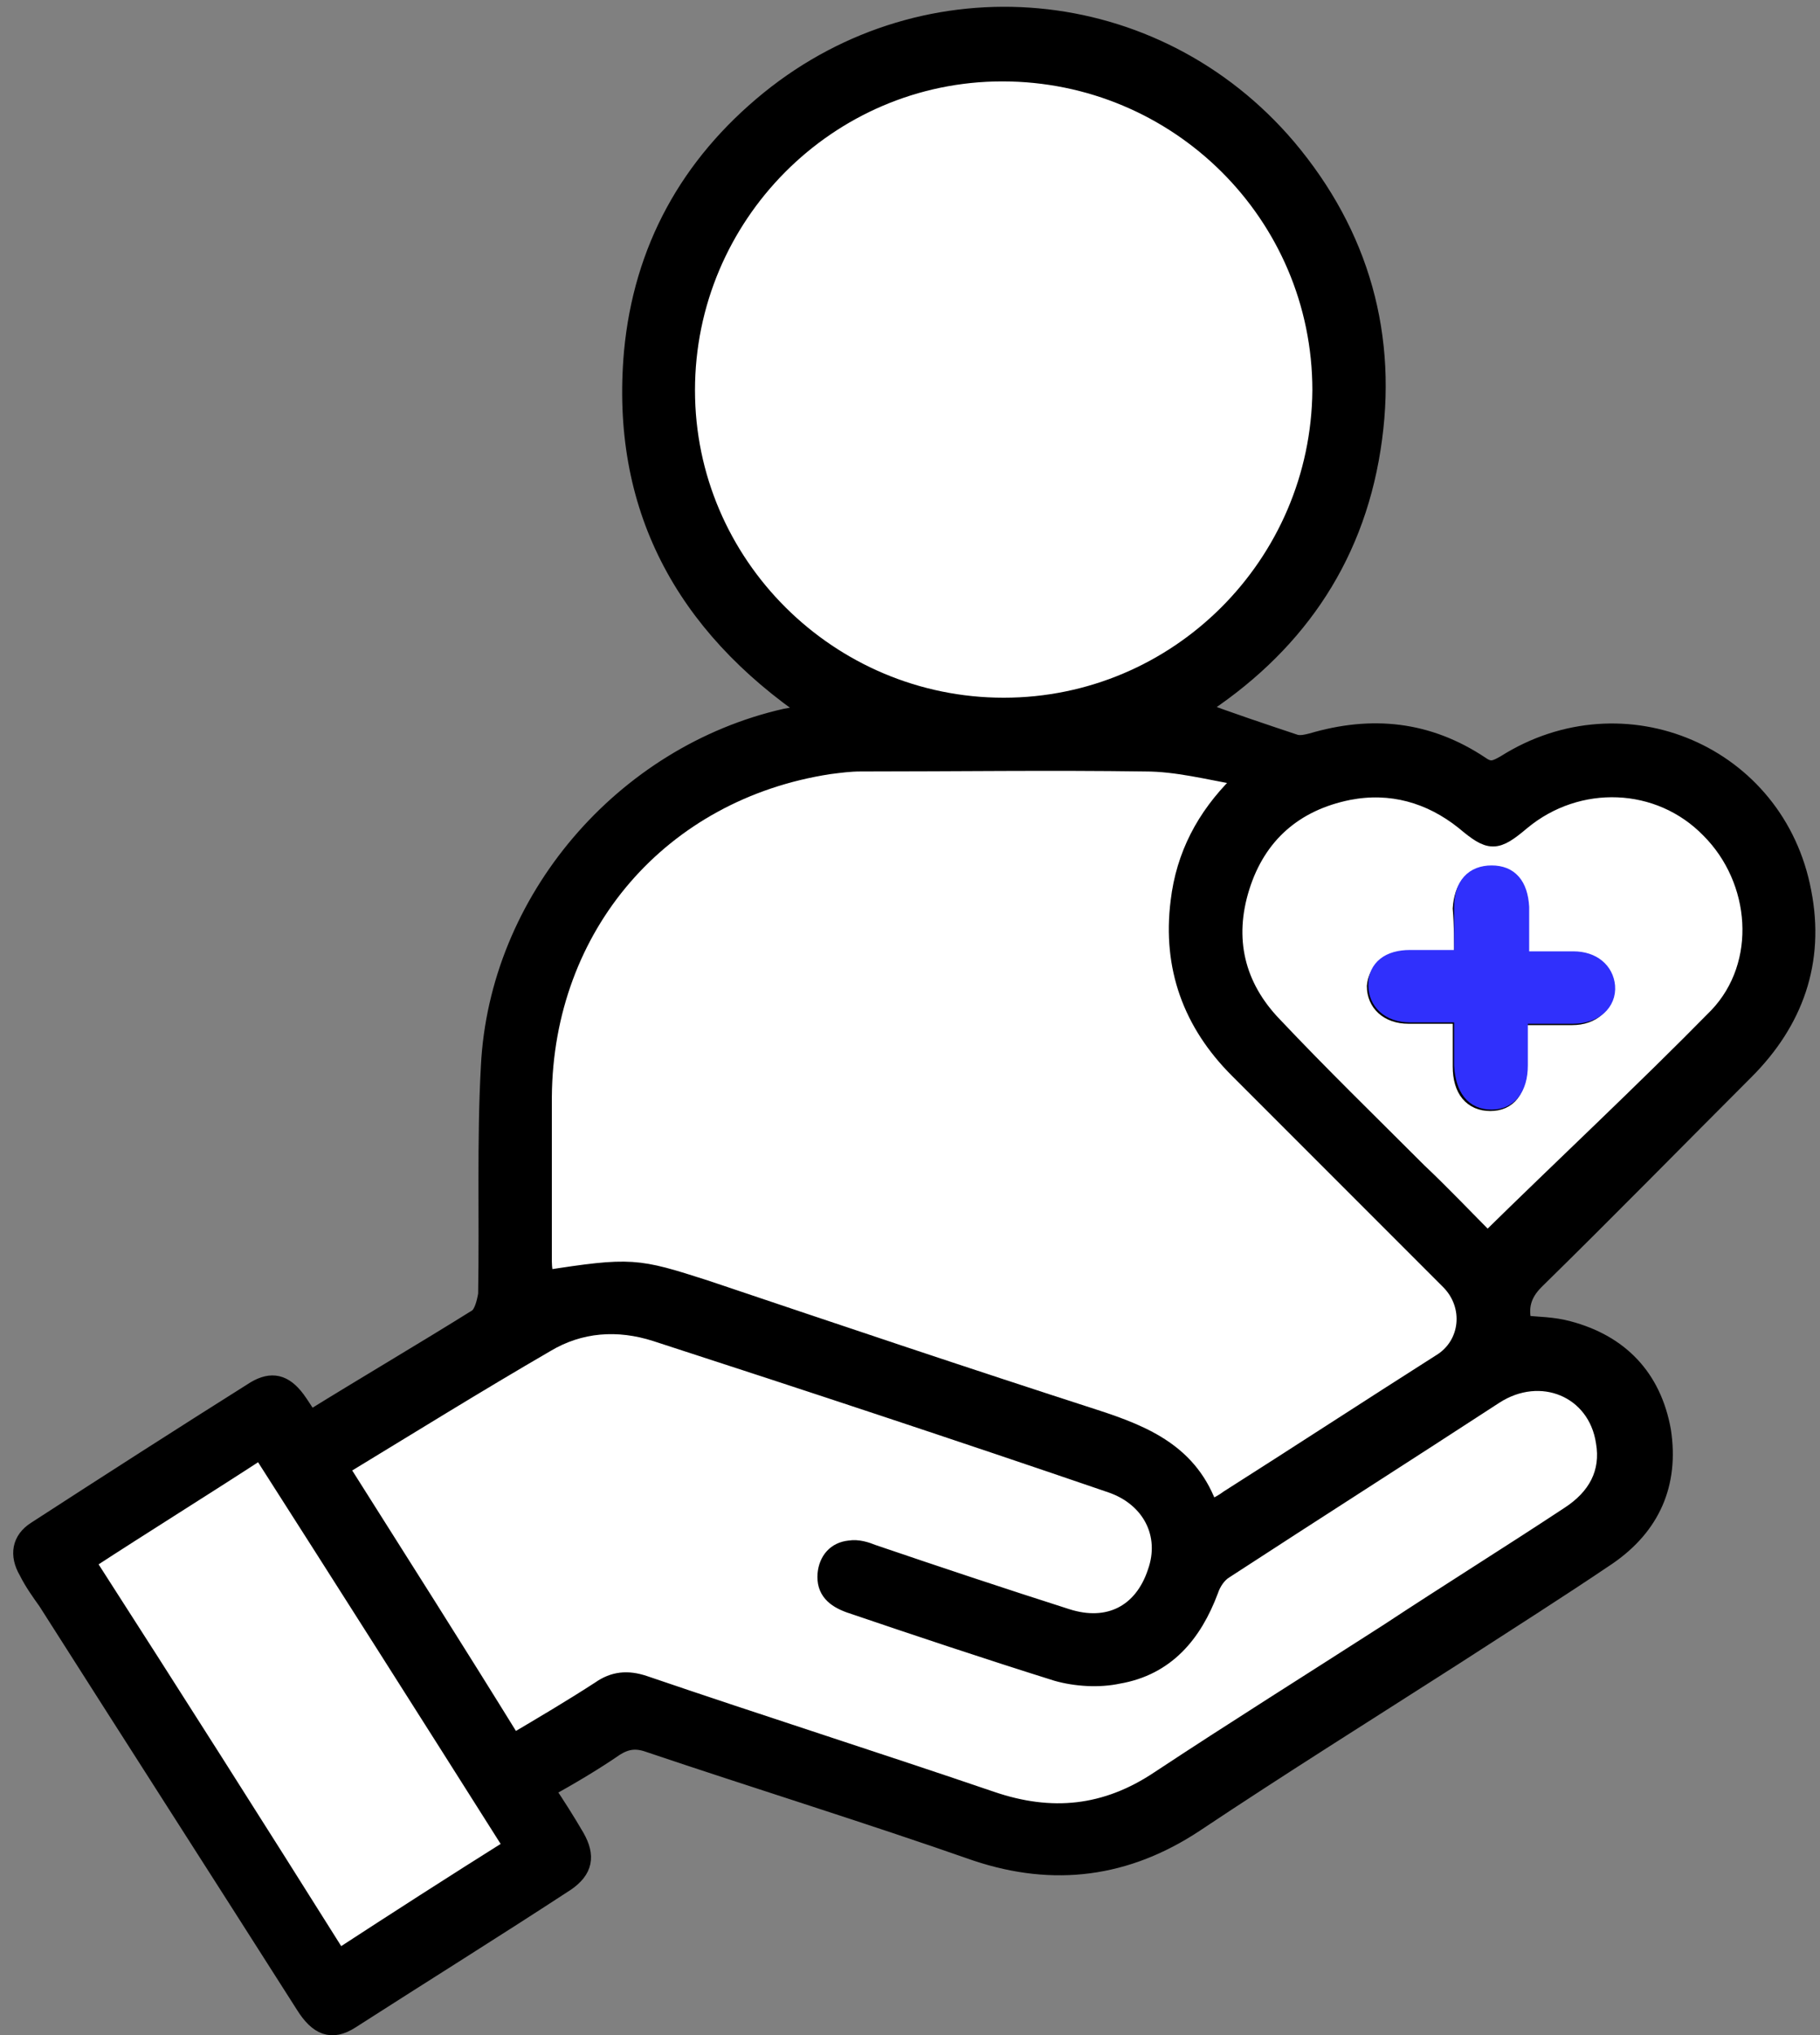 <svg width="51" height="57" viewBox="0 0 51 57" fill="none" xmlns="http://www.w3.org/2000/svg">
<rect x="0" y="0" width="51" height="57" fill="#808080" stroke="none"/>
<path d="M8.683 39.768C10.287 38.775 11.853 37.858 13.381 36.904C13.534 36.789 13.61 36.483 13.648 36.254C13.686 34.115 13.61 31.976 13.725 29.875C13.954 25.215 17.468 21.128 22.013 20.097C22.242 20.059 22.433 20.02 22.739 19.944C19.148 17.5 17.353 14.176 17.735 9.86C18.003 6.995 19.301 4.627 21.555 2.794C25.986 -0.797 32.364 -0.224 36.07 4.131C38.132 6.575 38.934 9.44 38.438 12.572C37.941 15.742 36.222 18.149 33.549 19.868C34.465 20.212 35.382 20.517 36.299 20.823C36.452 20.861 36.604 20.823 36.757 20.785C38.438 20.288 40.004 20.441 41.493 21.434C41.761 21.625 41.914 21.548 42.181 21.396C45.504 19.295 49.782 21.128 50.508 24.986C50.89 26.934 50.279 28.615 48.904 29.99C46.956 31.938 45.008 33.924 43.021 35.872C42.639 36.254 42.563 36.636 42.678 37.094C43.098 37.133 43.518 37.133 43.938 37.247C45.39 37.629 46.306 38.584 46.574 40.074C46.803 41.563 46.268 42.748 45.046 43.588C43.633 44.543 42.181 45.46 40.768 46.376C38.323 47.942 35.879 49.47 33.472 51.075C31.562 52.335 29.538 52.602 27.361 51.877C24.305 50.807 21.211 49.852 18.155 48.821C17.811 48.706 17.544 48.745 17.239 48.935C16.627 49.356 15.978 49.738 15.29 50.12C15.596 50.578 15.864 50.998 16.131 51.456C16.436 51.991 16.36 52.373 15.864 52.717C13.877 54.016 11.853 55.276 9.828 56.575C9.294 56.919 8.912 56.766 8.53 56.155C6.123 52.373 3.717 48.63 1.311 44.848C1.12 44.581 0.929 44.314 0.776 44.008C0.508 43.55 0.585 43.13 1.005 42.862C3.068 41.525 5.092 40.227 7.155 38.928C7.613 38.66 7.957 38.737 8.301 39.195C8.415 39.348 8.53 39.539 8.683 39.768ZM34.694 21.969C34.694 21.892 34.694 21.854 34.694 21.778C33.816 21.663 32.937 21.434 32.059 21.396C29.423 21.357 26.75 21.357 24.076 21.396C23.77 21.396 23.503 21.434 23.197 21.472C18.461 22.198 15.214 25.979 15.176 30.754C15.176 32.282 15.176 33.848 15.176 35.376C15.176 35.528 15.176 35.681 15.214 35.872C17.62 35.49 17.811 35.49 19.721 36.14C23.35 37.362 27.017 38.584 30.646 39.768C32.059 40.227 33.319 40.8 33.854 42.327C34.083 42.213 34.236 42.098 34.389 42.022C36.375 40.761 38.361 39.463 40.348 38.202C41.15 37.706 41.264 36.598 40.577 35.91C38.591 33.924 36.642 31.976 34.656 29.99C33.358 28.691 32.785 27.125 33.014 25.292C33.205 23.955 33.778 22.885 34.694 21.969ZM28.125 19.791C33.014 19.791 36.986 15.781 37.025 10.892C37.025 5.964 33.014 1.992 28.087 1.992C23.197 1.992 19.225 6.002 19.225 10.892C19.225 15.819 23.235 19.829 28.125 19.791ZM9.523 41.105C11.165 43.703 12.77 46.224 14.412 48.745C15.252 48.248 16.055 47.751 16.857 47.255C17.277 46.987 17.62 46.949 18.079 47.102C21.326 48.21 24.572 49.241 27.819 50.349C29.5 50.922 31.028 50.731 32.517 49.776C34.656 48.362 36.795 47.026 38.934 45.651C40.615 44.543 42.334 43.473 44.014 42.366C44.778 41.869 45.16 41.22 45.008 40.303C44.74 38.852 43.212 38.202 41.914 39.004C39.393 40.609 36.872 42.251 34.351 43.894C34.16 44.008 34.007 44.276 33.931 44.466C33.472 45.689 32.67 46.605 31.371 46.835C30.798 46.949 30.187 46.911 29.652 46.758C27.704 46.185 25.795 45.498 23.847 44.848C23.427 44.696 23.159 44.466 23.197 44.008C23.235 43.588 23.465 43.359 23.847 43.321C24.038 43.282 24.267 43.359 24.496 43.435C26.291 44.046 28.087 44.657 29.92 45.23C31.104 45.612 32.059 45.116 32.441 43.97C32.785 42.9 32.288 41.869 31.18 41.487C26.941 40.074 22.663 38.66 18.423 37.247C17.353 36.904 16.322 36.98 15.329 37.553C13.342 38.737 11.471 39.921 9.523 41.105ZM41.684 34.764C43.862 32.626 46.039 30.601 48.102 28.462C49.477 27.011 49.286 24.642 47.872 23.229C46.421 21.778 44.167 21.701 42.601 23C41.876 23.611 41.723 23.611 40.997 23C40.042 22.236 38.972 21.93 37.75 22.16C36.261 22.465 35.191 23.344 34.733 24.833C34.274 26.285 34.58 27.622 35.649 28.729C36.986 30.105 38.361 31.441 39.698 32.816C40.424 33.466 41.073 34.153 41.684 34.764ZM2.418 43.741C4.786 47.484 7.155 51.151 9.485 54.856C11.127 53.786 12.77 52.755 14.374 51.724C12.006 47.98 9.676 44.314 7.307 40.609C5.665 41.678 4.099 42.671 2.418 43.741Z" fill="black" stroke="black" stroke-width="0.5" stroke-miterlimit="10"/>
<path d="M34.695 21.969C33.778 22.886 33.205 23.955 33.052 25.254C32.823 27.087 33.396 28.653 34.695 29.952C36.681 31.938 38.629 33.886 40.615 35.872C41.303 36.56 41.188 37.668 40.386 38.164C38.4 39.425 36.413 40.723 34.427 41.984C34.274 42.099 34.122 42.175 33.892 42.289C33.358 40.723 32.097 40.189 30.684 39.73C27.017 38.546 23.388 37.324 19.76 36.102C17.85 35.49 17.697 35.452 15.252 35.834C15.252 35.681 15.214 35.529 15.214 35.338C15.214 33.81 15.214 32.244 15.214 30.716C15.252 25.941 18.499 22.16 23.235 21.434C23.541 21.396 23.808 21.358 24.114 21.358C26.788 21.358 29.423 21.32 32.097 21.358C32.976 21.358 33.854 21.587 34.733 21.74C34.695 21.854 34.695 21.931 34.695 21.969Z" fill="white" stroke="black" stroke-width="0.5" stroke-miterlimit="10"/>
<path d="M28.125 19.792C23.235 19.792 19.225 15.819 19.225 10.93C19.225 6.041 23.197 2.03 28.087 2.03C33.014 2.03 37.025 6.003 37.025 10.93C36.986 15.819 33.014 19.792 28.125 19.792Z" fill="white" stroke="black" stroke-width="0.5" stroke-miterlimit="10"/>
<path d="M9.523 41.105C11.471 39.921 13.381 38.737 15.291 37.629C16.245 37.056 17.315 36.98 18.384 37.324C22.624 38.699 26.902 40.112 31.142 41.564C32.25 41.946 32.785 42.977 32.403 44.046C32.021 45.192 31.066 45.689 29.882 45.307C28.087 44.734 26.253 44.123 24.458 43.512C24.267 43.435 24.038 43.359 23.808 43.397C23.427 43.435 23.197 43.703 23.159 44.085C23.121 44.543 23.388 44.772 23.808 44.925C25.718 45.574 27.666 46.224 29.614 46.835C30.149 46.988 30.799 47.026 31.333 46.911C32.67 46.682 33.434 45.765 33.892 44.543C33.969 44.314 34.122 44.085 34.313 43.97C36.834 42.328 39.355 40.723 41.876 39.081C43.174 38.24 44.74 38.89 44.969 40.38C45.122 41.258 44.74 41.946 43.976 42.442C42.296 43.55 40.577 44.619 38.896 45.727C36.757 47.102 34.618 48.439 32.479 49.852C30.989 50.845 29.462 50.998 27.781 50.425C24.534 49.318 21.288 48.286 18.041 47.178C17.582 47.026 17.2 47.064 16.819 47.331C16.055 47.828 15.214 48.325 14.374 48.821C12.77 46.224 11.165 43.703 9.523 41.105Z" fill="white" stroke="black" stroke-width="0.5" stroke-miterlimit="10"/>
<path d="M41.684 34.764C41.073 34.153 40.424 33.466 39.736 32.816C38.361 31.441 36.986 30.104 35.688 28.729C34.618 27.622 34.312 26.285 34.771 24.833C35.229 23.382 36.261 22.465 37.788 22.159C38.972 21.93 40.08 22.236 41.035 23C41.761 23.611 41.914 23.611 42.639 23C44.205 21.701 46.497 21.777 47.91 23.229C49.324 24.642 49.515 27.01 48.14 28.462C46.039 30.601 43.862 32.625 41.684 34.764ZM40.997 26.819C40.882 26.896 40.882 26.896 40.844 26.896C40.386 26.896 39.927 26.896 39.469 26.896C38.934 26.896 38.59 27.201 38.552 27.622C38.552 28.08 38.896 28.424 39.469 28.424C39.966 28.424 40.462 28.424 40.959 28.424C40.959 28.958 40.959 29.417 40.959 29.875C40.959 30.524 41.264 30.868 41.761 30.868C42.257 30.868 42.525 30.524 42.525 29.875C42.525 29.417 42.525 28.958 42.525 28.462C43.098 28.462 43.556 28.462 44.053 28.462C44.626 28.462 44.969 28.118 44.969 27.66C44.969 27.201 44.626 26.934 44.053 26.934C43.556 26.934 43.059 26.934 42.563 26.934C42.563 26.399 42.563 25.903 42.563 25.444C42.563 24.833 42.257 24.528 41.761 24.528C41.264 24.528 40.997 24.871 40.959 25.444C40.997 25.903 40.997 26.361 40.997 26.819Z" fill="white" stroke="black" stroke-width="0.5" stroke-miterlimit="10"/>
<path d="M2.418 43.741C4.061 42.671 5.665 41.678 7.307 40.609C9.676 44.314 12.006 47.981 14.374 51.724C12.731 52.755 11.127 53.786 9.485 54.856C7.155 51.151 4.825 47.484 2.418 43.741Z" fill="white" stroke="black" stroke-width="0.5" stroke-miterlimit="10"/>
<path d="M40.997 26.82C40.997 26.361 40.997 25.903 40.997 25.407C40.997 24.795 41.303 24.49 41.799 24.49C42.296 24.49 42.563 24.795 42.601 25.407C42.601 25.865 42.601 26.361 42.601 26.896C43.136 26.896 43.633 26.896 44.091 26.896C44.626 26.896 44.969 27.202 45.008 27.622C45.046 28.08 44.664 28.424 44.091 28.424C43.633 28.424 43.136 28.424 42.563 28.424C42.563 28.921 42.563 29.379 42.563 29.837C42.563 30.487 42.258 30.83 41.799 30.83C41.303 30.83 41.035 30.487 40.997 29.837C40.997 29.379 40.997 28.921 40.997 28.386C40.462 28.386 39.966 28.386 39.507 28.386C38.934 28.386 38.591 28.042 38.591 27.584C38.591 27.125 38.934 26.858 39.507 26.858C39.966 26.858 40.424 26.858 40.882 26.858C40.882 26.896 40.882 26.896 40.997 26.82Z" fill="#3030FC" stroke="#3030FC" stroke-width="0.5" stroke-miterlimit="10"/>
</svg>
